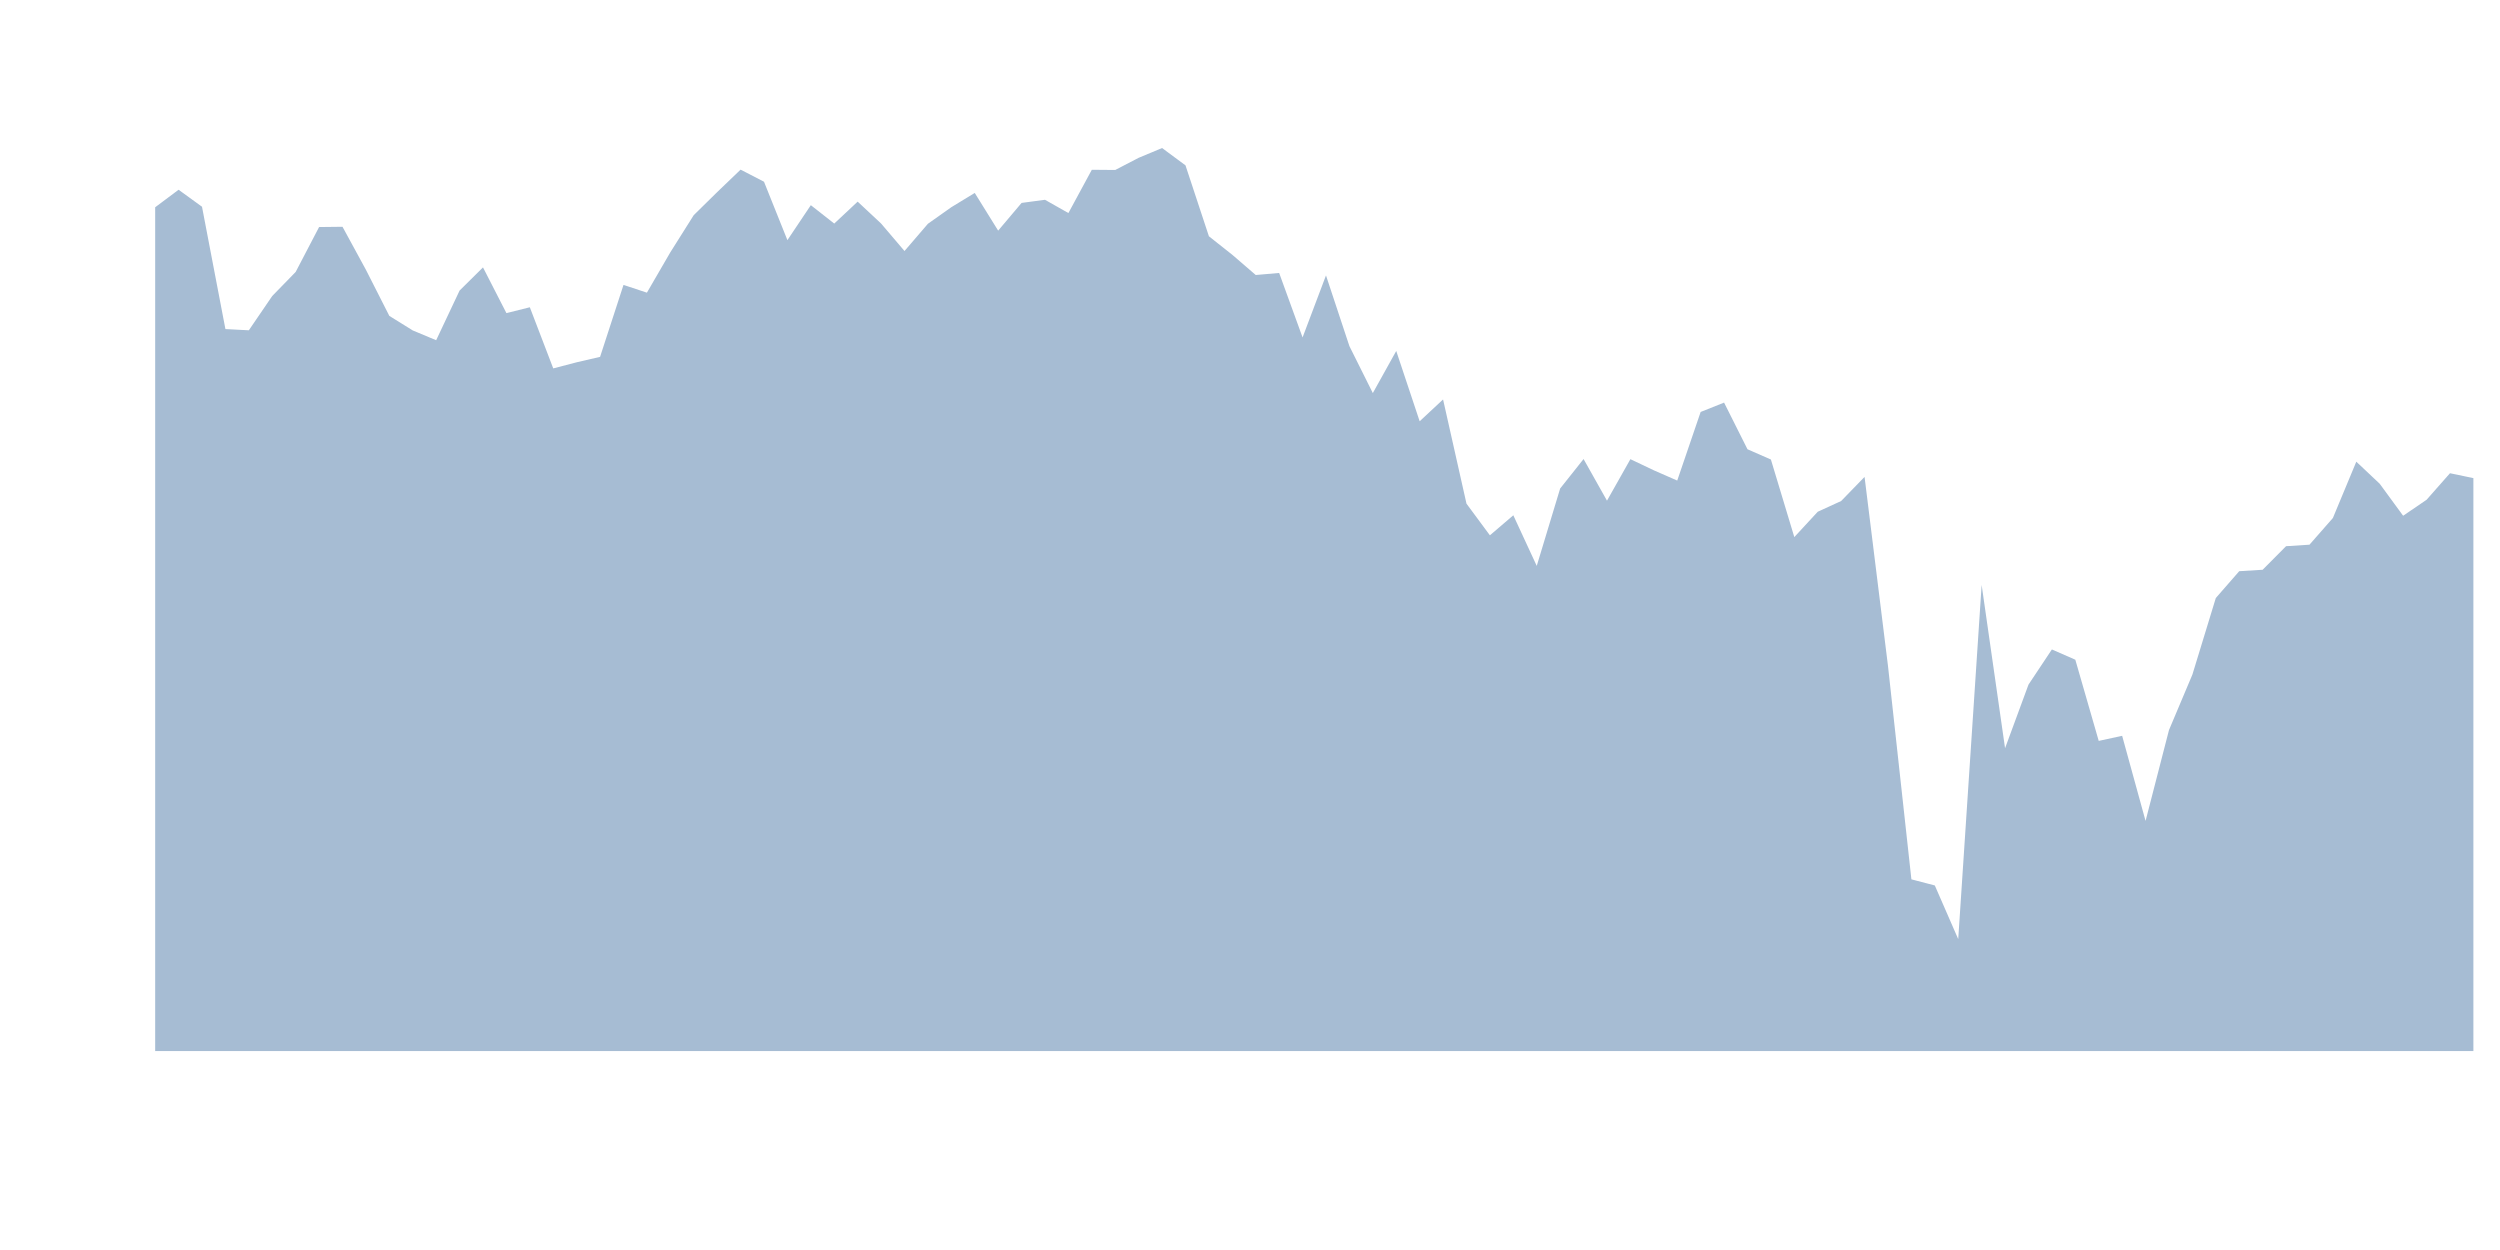 <?xml version="1.0" encoding="UTF-8"?>
<svg xmlns="http://www.w3.org/2000/svg" xmlns:xlink="http://www.w3.org/1999/xlink" width="1600pt" height="800pt" viewBox="0 0 1600 800" version="1.1">


<g><g clip-path="url(#LlAMXZP9hO__clip1)" clip-rule="nonzero">
<path style=" stroke:none;fill-rule:nonzero;fill:rgb(30.588%,47.451%,65.49%);fill-opacity:0.498;" d="M 99.309 132.652 L 114.293 121.434 L 129.281 132.305 L 144.266 210.605 L 159.254 211.391 L 174.238 189.434 L 189.227 174.043 L 204.215 145.305 L 219.199 145.129 L 234.188 172.652 L 249.172 202.172 L 264.16 211.477 L 279.145 217.738 L 294.133 185.957 L 309.117 171.129 L 324.105 200.391 L 339.09 196.652 L 354.078 235.781 L 369.062 231.867 L 384.051 228.391 L 399.039 182.348 L 414.023 187.305 L 429.012 161.477 L 443.996 137.695 L 458.984 122.957 L 473.969 108.566 L 488.957 116.305 L 503.941 153.695 L 518.93 131.305 L 533.914 143.086 L 548.902 129.043 L 563.887 143.043 L 578.875 160.652 L 593.863 143.215 L 608.848 132.609 L 623.836 123.477 L 638.82 147.609 L 653.809 129.867 L 668.793 127.867 L 683.781 136.348 L 698.766 108.652 L 713.754 108.781 L 728.738 101 L 743.727 94.738 L 758.711 105.824 L 773.699 151.215 L 788.688 163.086 L 803.672 176 L 818.66 174.695 L 833.645 215.957 L 848.633 176.262 L 863.617 221.52 L 878.605 251.562 L 893.59 224.605 L 908.578 269.605 L 923.562 255.652 L 938.551 322.344 L 953.535 342.605 L 968.523 329.781 L 983.512 362.172 L 998.496 312.648 L 1013.484 293.781 L 1028.469 320.434 L 1043.457 293.867 L 1058.441 300.996 L 1073.43 307.562 L 1088.414 263.648 L 1103.402 257.652 L 1118.387 287.52 L 1133.375 294.086 L 1148.359 343.738 L 1163.348 327.52 L 1178.336 320.648 L 1193.32 305.215 L 1208.309 426.172 L 1223.293 562.777 L 1238.281 566.691 L 1253.266 601.039 L 1268.254 374.344 L 1283.238 478.867 L 1298.227 438.172 L 1313.211 415.648 L 1328.199 422.215 L 1343.184 474.172 L 1358.172 470.91 L 1373.16 525.387 L 1388.145 467.258 L 1403.133 431.734 L 1418.117 382.734 L 1433.105 365.562 L 1448.09 364.648 L 1463.078 349.562 L 1478.062 348.605 L 1493.051 331.52 L 1508.035 295.477 L 1523.023 309.605 L 1538.008 330.086 L 1552.996 319.867 L 1567.984 302.867 L 1582.969 305.996 L 1582.969 672.691 L 99.309 672.691 Z M 99.309 132.652 "/>
</g></g></svg>
